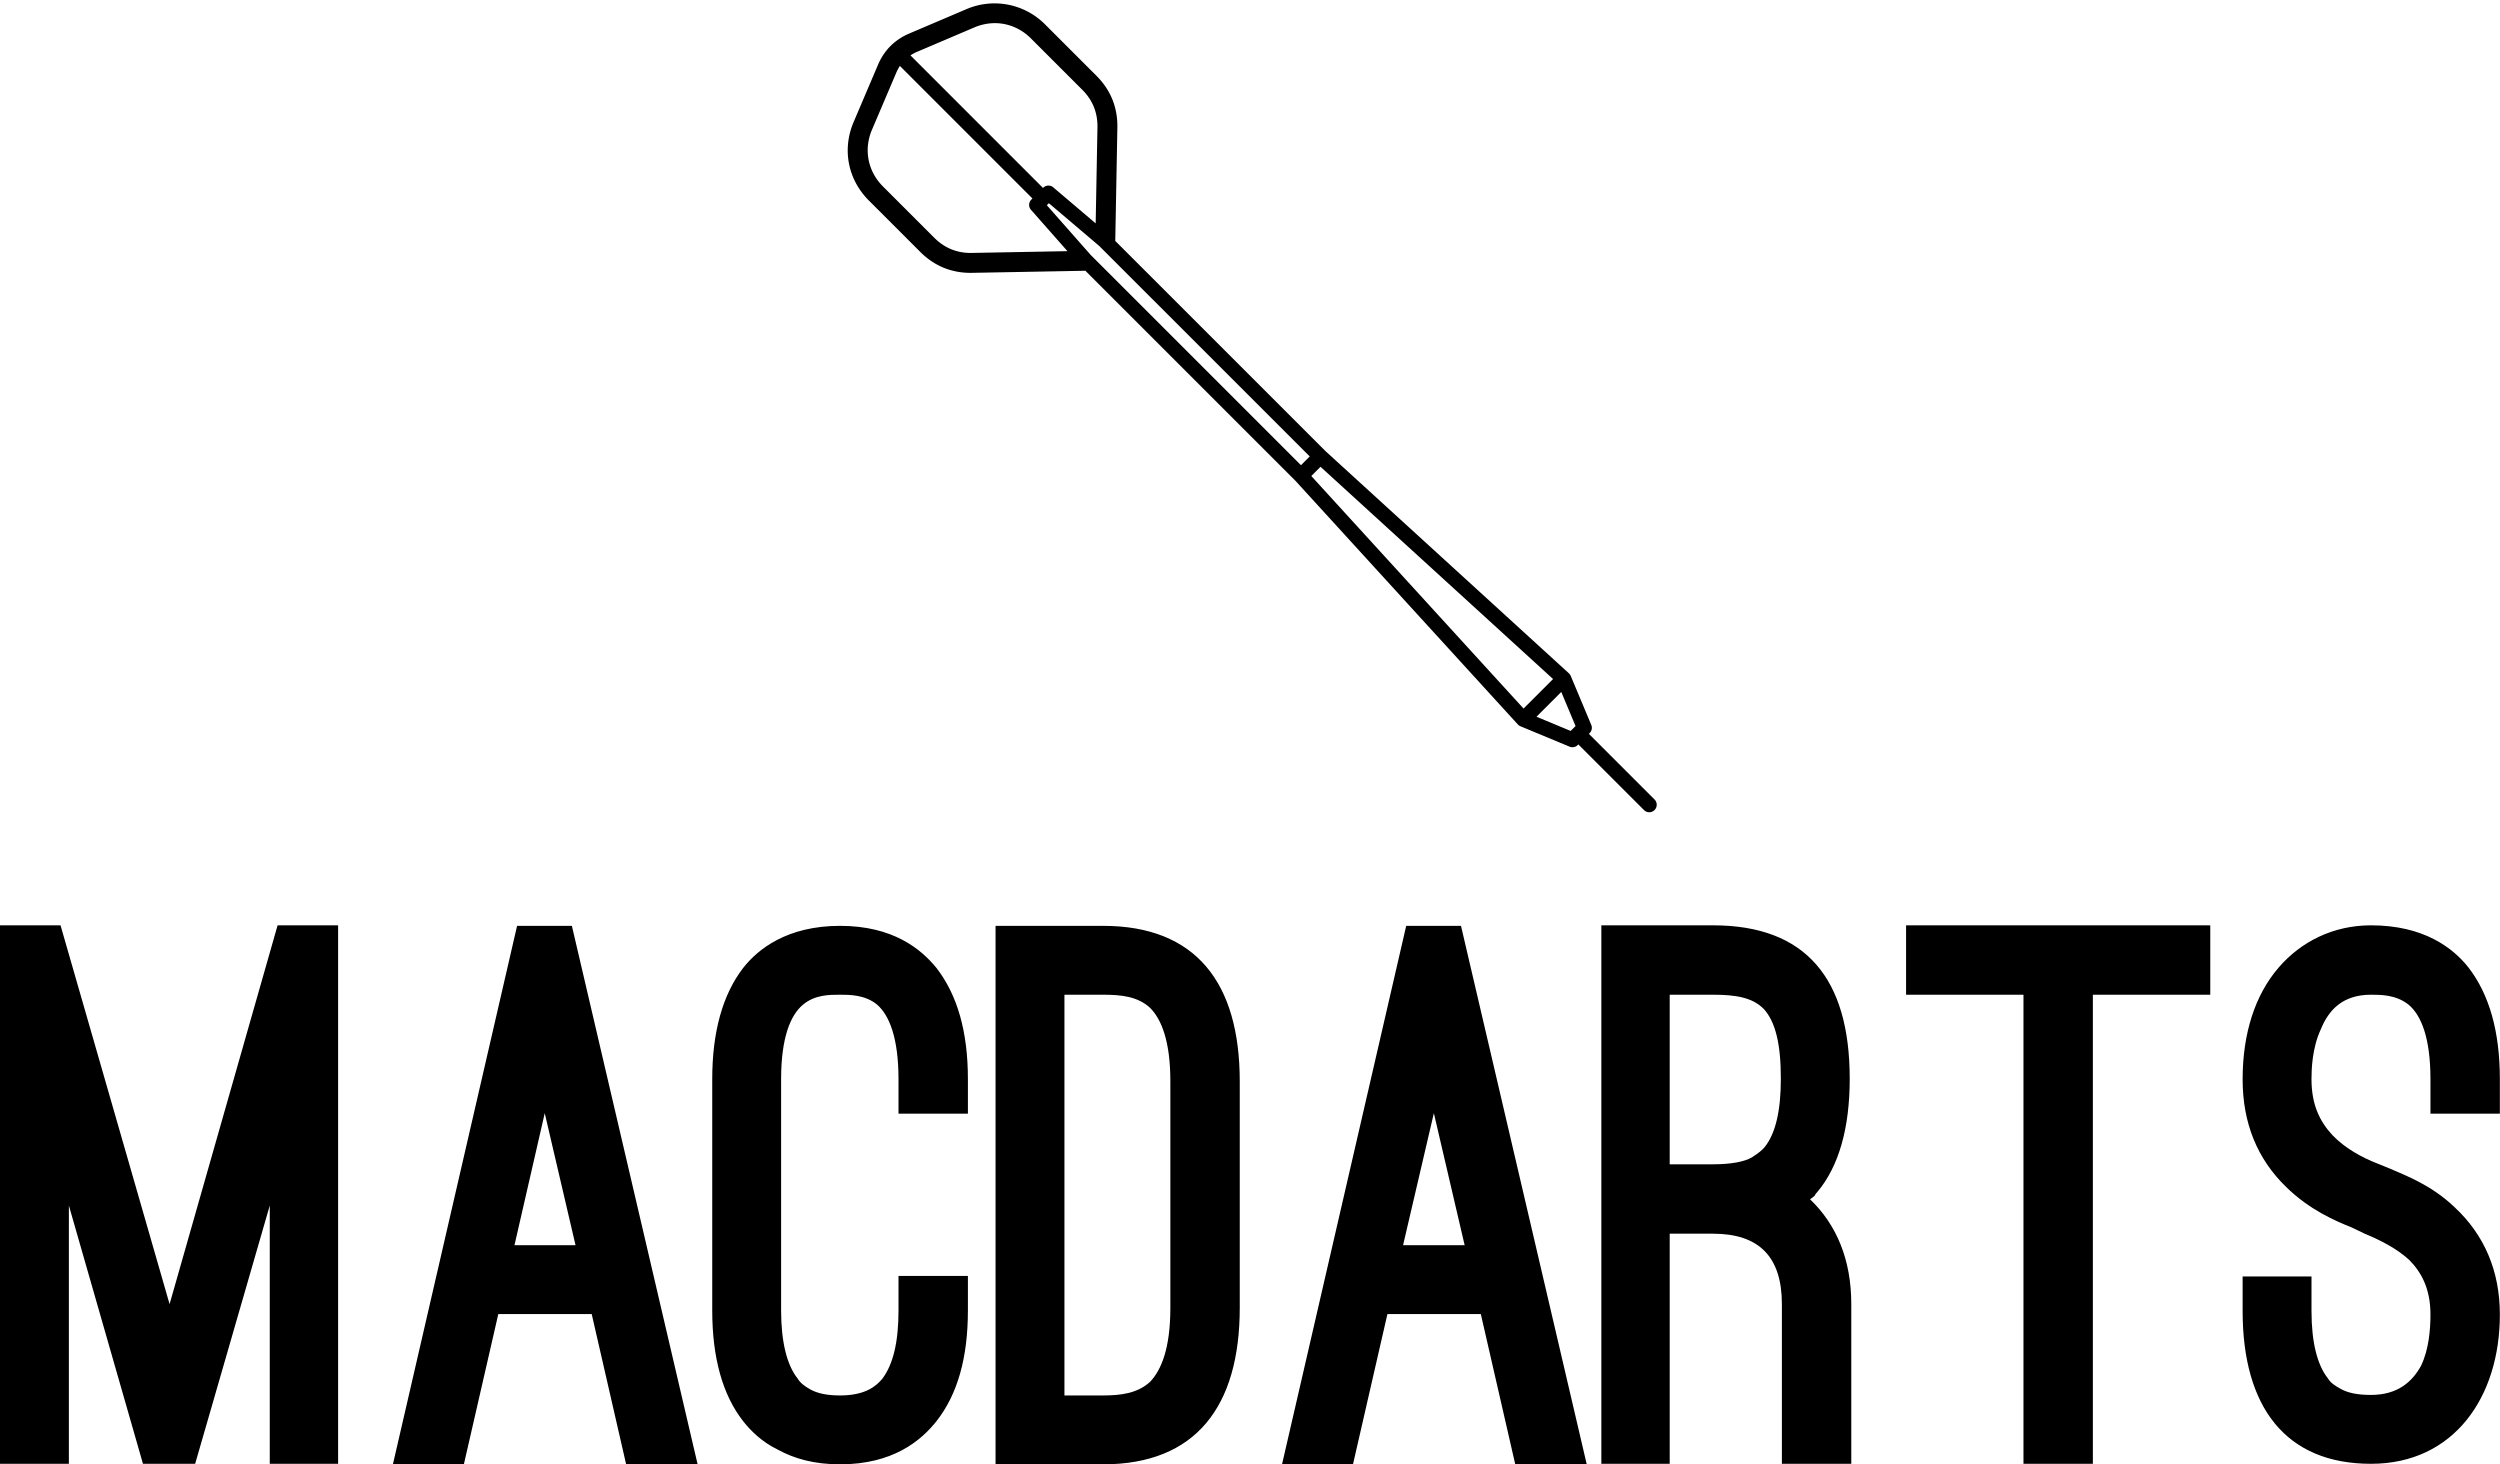 <svg data-v-423bf9ae="" xmlns="http://www.w3.org/2000/svg" viewBox="0 0 278.277 163" class="iconAbove"><!----><!----><!----><g data-v-423bf9ae="" id="ea88464d-d572-44d7-abe2-7c9665b0bf0f" fill="black" transform="matrix(5.808,0,0,5.808,0,85.749)"><path d="M2.74 13.29L1.32 8.34L1.32 13.29L0 13.29L0 2.97L1.16 2.97L3.25 10.23L5.32 2.97L6.48 2.97L6.48 13.29L5.17 13.29L5.17 8.34L3.74 13.29ZM11.34 10.42L9.55 10.42L8.89 13.30L7.53 13.30L9.91 2.98L10.96 2.98L13.37 13.30L12.00 13.30ZM9.86 9.10L11.03 9.10L10.44 6.57ZM13.65 5.92C13.65 5.01 13.85 4.30 14.24 3.79C14.53 3.42 15.09 2.98 16.10 2.98C17.11 2.98 17.65 3.42 17.95 3.79C18.35 4.31 18.55 5.01 18.55 5.92L18.55 6.58L17.22 6.58L17.22 5.92C17.22 5.12 17.04 4.69 16.81 4.49C16.58 4.30 16.28 4.30 16.10 4.30C15.89 4.30 15.62 4.30 15.39 4.49C15.15 4.69 14.97 5.12 14.97 5.92L14.97 10.35C14.97 10.95 15.08 11.40 15.29 11.66C15.33 11.73 15.41 11.80 15.54 11.87C15.67 11.94 15.85 11.98 16.10 11.98C16.60 11.98 16.80 11.79 16.91 11.66C17.12 11.38 17.22 10.95 17.22 10.35L17.22 9.69L18.55 9.69L18.55 10.35C18.55 11.26 18.35 11.96 17.95 12.47C17.65 12.85 17.11 13.30 16.10 13.30C15.60 13.30 15.22 13.19 14.91 13.02C14.60 12.87 14.39 12.66 14.24 12.47C13.85 11.97 13.65 11.26 13.65 10.35ZM19.08 13.30L19.08 2.98L21.14 2.98C22.92 2.98 23.76 4.07 23.76 5.96L23.76 10.30C23.76 12.19 22.92 13.30 21.14 13.30ZM20.40 4.30L20.40 11.98L21.14 11.98C21.48 11.98 21.80 11.94 22.04 11.72C22.26 11.49 22.43 11.07 22.43 10.30L22.43 5.96C22.43 5.19 22.26 4.77 22.04 4.55C21.80 4.33 21.48 4.30 21.14 4.30ZM28.38 10.42L26.59 10.42L25.93 13.30L24.57 13.30L26.95 2.98L28 2.98L30.41 13.30L29.04 13.30ZM26.89 9.10L28.07 9.10L27.48 6.57ZM35.48 13.29L34.15 13.29L34.15 10.23C34.15 9.32 33.71 8.88 32.83 8.88L32.00 8.88L32.00 13.29L30.69 13.29L30.69 2.97L32.83 2.97C34.61 2.97 35.45 3.99 35.45 5.91C35.45 6.86 35.24 7.59 34.83 8.08C34.82 8.09 34.79 8.12 34.78 8.15C34.75 8.18 34.72 8.20 34.69 8.22C35.20 8.71 35.48 9.38 35.48 10.23ZM32.00 7.55L32.83 7.55C33.18 7.55 33.43 7.50 33.57 7.42C33.70 7.34 33.78 7.27 33.82 7.22C34.03 6.96 34.13 6.52 34.13 5.91C34.13 5.22 34.02 4.82 33.81 4.58C33.59 4.35 33.26 4.30 32.83 4.30L32.00 4.30ZM36.53 2.97L42.36 2.97L42.36 4.30L40.11 4.30L40.11 13.29L38.78 13.29L38.78 4.30L36.53 4.30ZM42.98 9.70L44.30 9.70L44.30 10.36C44.30 10.96 44.41 11.40 44.62 11.66C44.66 11.73 44.74 11.79 44.87 11.86C45.00 11.93 45.18 11.97 45.44 11.97C45.95 11.97 46.23 11.72 46.40 11.41C46.55 11.10 46.58 10.71 46.58 10.43C46.58 9.94 46.41 9.62 46.17 9.38C45.93 9.16 45.61 9.00 45.32 8.88L45.07 8.76C44.77 8.64 44.27 8.43 43.82 7.99C43.26 7.45 42.98 6.76 42.98 5.92C42.98 5.04 43.22 4.30 43.67 3.78C44.10 3.28 44.72 2.97 45.44 2.97C46.45 2.97 47.01 3.40 47.31 3.78C47.71 4.30 47.91 5.01 47.91 5.92L47.91 6.58L46.58 6.58L46.58 5.92C46.58 5.12 46.40 4.69 46.16 4.49C45.92 4.30 45.63 4.30 45.44 4.30C44.90 4.30 44.63 4.59 44.48 4.96C44.31 5.32 44.30 5.74 44.30 5.92C44.30 6.41 44.46 6.73 44.70 6.99C44.94 7.24 45.26 7.42 45.60 7.55L45.82 7.64C46.09 7.76 46.59 7.94 47.04 8.37C47.61 8.90 47.91 9.59 47.91 10.43C47.91 12.01 47.03 13.29 45.44 13.29C43.81 13.29 42.98 12.21 42.98 10.36Z"></path></g><!----><g data-v-423bf9ae="" id="00f8db44-ddeb-47c8-89ac-84f5767c4f45" transform="matrix(1.108,0,0,1.108,83.986,-10.008)" stroke="none" fill="black"><path d="M90.416 89.348l-6.594-6.593.077-.077a.75.75 0 0 0 .161-.82l-2.062-4.922a.742.742 0 0 0-.186-.264l-24.44-22.309-21.131-21.127.211-11.381c.037-2.025-.67-3.778-2.102-5.21l-5.166-5.166a7.16 7.16 0 0 0-7.892-1.528l-5.743 2.447c-1.463.623-2.521 1.681-3.144 3.144L9.96 21.284c-1.173 2.752-.588 5.776 1.527 7.892l5.166 5.166c1.396 1.396 3.099 2.103 5.061 2.103l11.527-.212 21.103 21.102 22.337 24.472a.752.752 0 0 0 .266.187l4.934 2.049a.748.748 0 0 0 .818-.162l.063-.063 6.594 6.593a.748.748 0 0 0 1.06 0 .753.753 0 0 0 0-1.063zM22.077 11.791a5.26 5.26 0 0 1 2.072-.433c1.345 0 2.631.545 3.621 1.535l5.166 5.166c1.033 1.033 1.543 2.298 1.516 3.759l-.179 9.655-4.259-3.618a.747.747 0 0 0-1.016.041l-.017.017-13.316-13.318c.205-.135.427-.255.668-.357l5.744-2.447zm-.363 22.653c-1.412 0-2.64-.51-3.646-1.517l-5.166-5.166c-1.526-1.526-1.948-3.708-1.102-5.694l2.446-5.742c.103-.241.223-.464.358-.669l13.317 13.317-.114.114a.75.75 0 0 0-.032 1.026l3.663 4.151-9.612.178-.112.002zm12.056.197l-4.403-4.991.205-.204 5.044 4.282 21.161 21.16-.879.88L33.77 34.641zm22.164 22.212l.927-.927L80.223 77.25l-2.964 2.965-21.325-23.362zm26.058 25.611l-3.435-1.427 2.49-2.491 1.436 3.427-.491.491z"></path></g><!----></svg>
